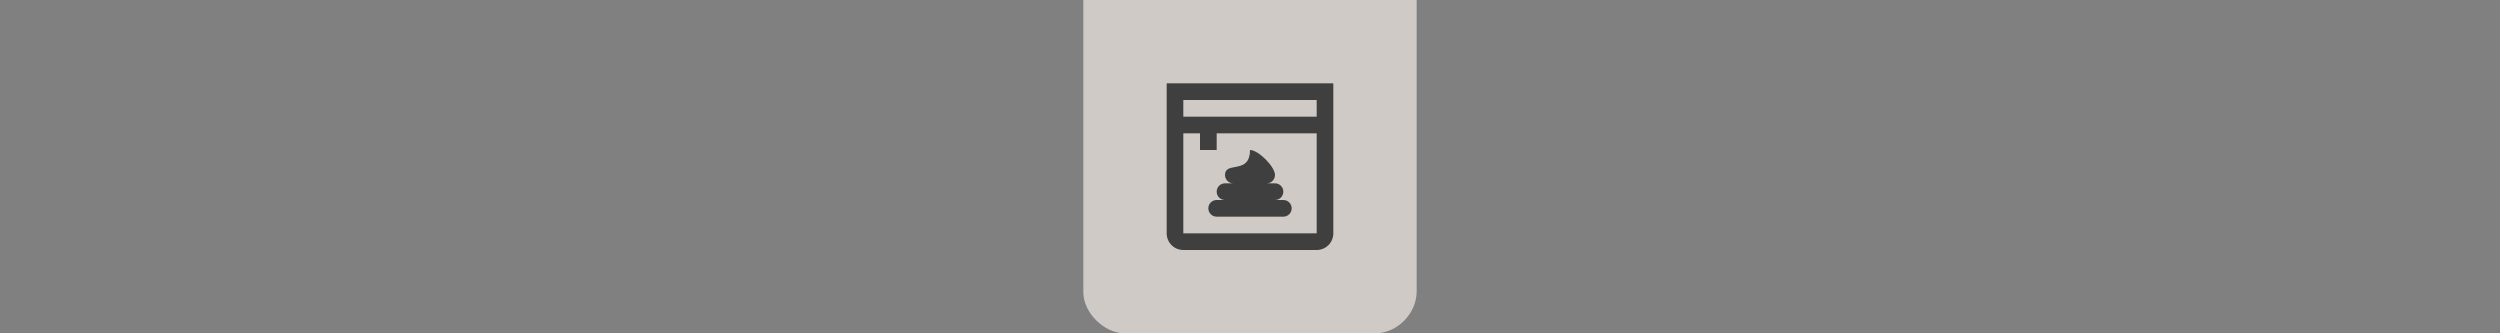 <svg width="300" height="40" viewBox="0 0 300 40" fill="none" xmlns="http://www.w3.org/2000/svg" xmlns:xlink="http://www.w3.org/1999/xlink">

<rect x="0" y="0" width="300" height="40" fill="#808080" stroke="none"/>

<g transform="translate(130, 0) scale(2.5 2.5) "> 

<path d="M0 0V14.034C0 14.993 0.984 16 1.989 16H13.998C15.081 16 16 15.041 16 13.986V0H0Z" fill="#F1EAE4" fill-opacity="0.7"/>

</g>%n%n
<g transform="translate(138, 8) scale(0.75 0.75) "> 

<path fill-rule="nonzero" fill="rgb(24.706%, 24.706%, 24.706%)" fill-opacity="1" d="M 12 17.332 C 12 16.355 12.738 16.219 13.582 16.062 C 14.699 15.855 16 15.613 16 13.332 C 17.332 13.332 20 16 20 17.332 C 20 18.07 19.402 18.668 18.668 18.668 L 20 18.668 C 20.738 18.668 21.332 19.262 21.332 20 C 21.332 20.738 20.738 21.332 20 21.332 L 21.332 21.332 C 22.07 21.332 22.668 21.93 22.668 22.668 C 22.668 23.402 22.07 24 21.332 24 L 10.668 24 C 9.93 24 9.332 23.402 9.332 22.668 C 9.332 21.93 9.93 21.332 10.668 21.332 L 12 21.332 C 11.262 21.332 10.668 20.738 10.668 20 C 10.668 19.262 11.262 18.668 12 18.668 L 13.332 18.668 C 12.598 18.668 12 18.07 12 17.332 Z M 12 17.332 "/>
<path fill-rule="evenodd" fill="rgb(24.706%, 24.706%, 24.706%)" fill-opacity="1" d="M 2.668 2.668 L 29.332 2.668 L 29.332 26.668 C 29.332 28.141 28.141 29.332 26.668 29.332 L 5.332 29.332 C 3.859 29.332 2.668 28.141 2.668 26.668 Z M 5.332 5.332 L 26.668 5.332 L 26.668 8 L 5.332 8 Z M 5.332 10.668 L 5.332 26.668 L 26.668 26.668 L 26.668 10.668 L 10.668 10.668 L 10.668 13.332 L 8 13.332 L 8 10.668 Z M 5.332 10.668 "/>

</g>%n%n</svg>